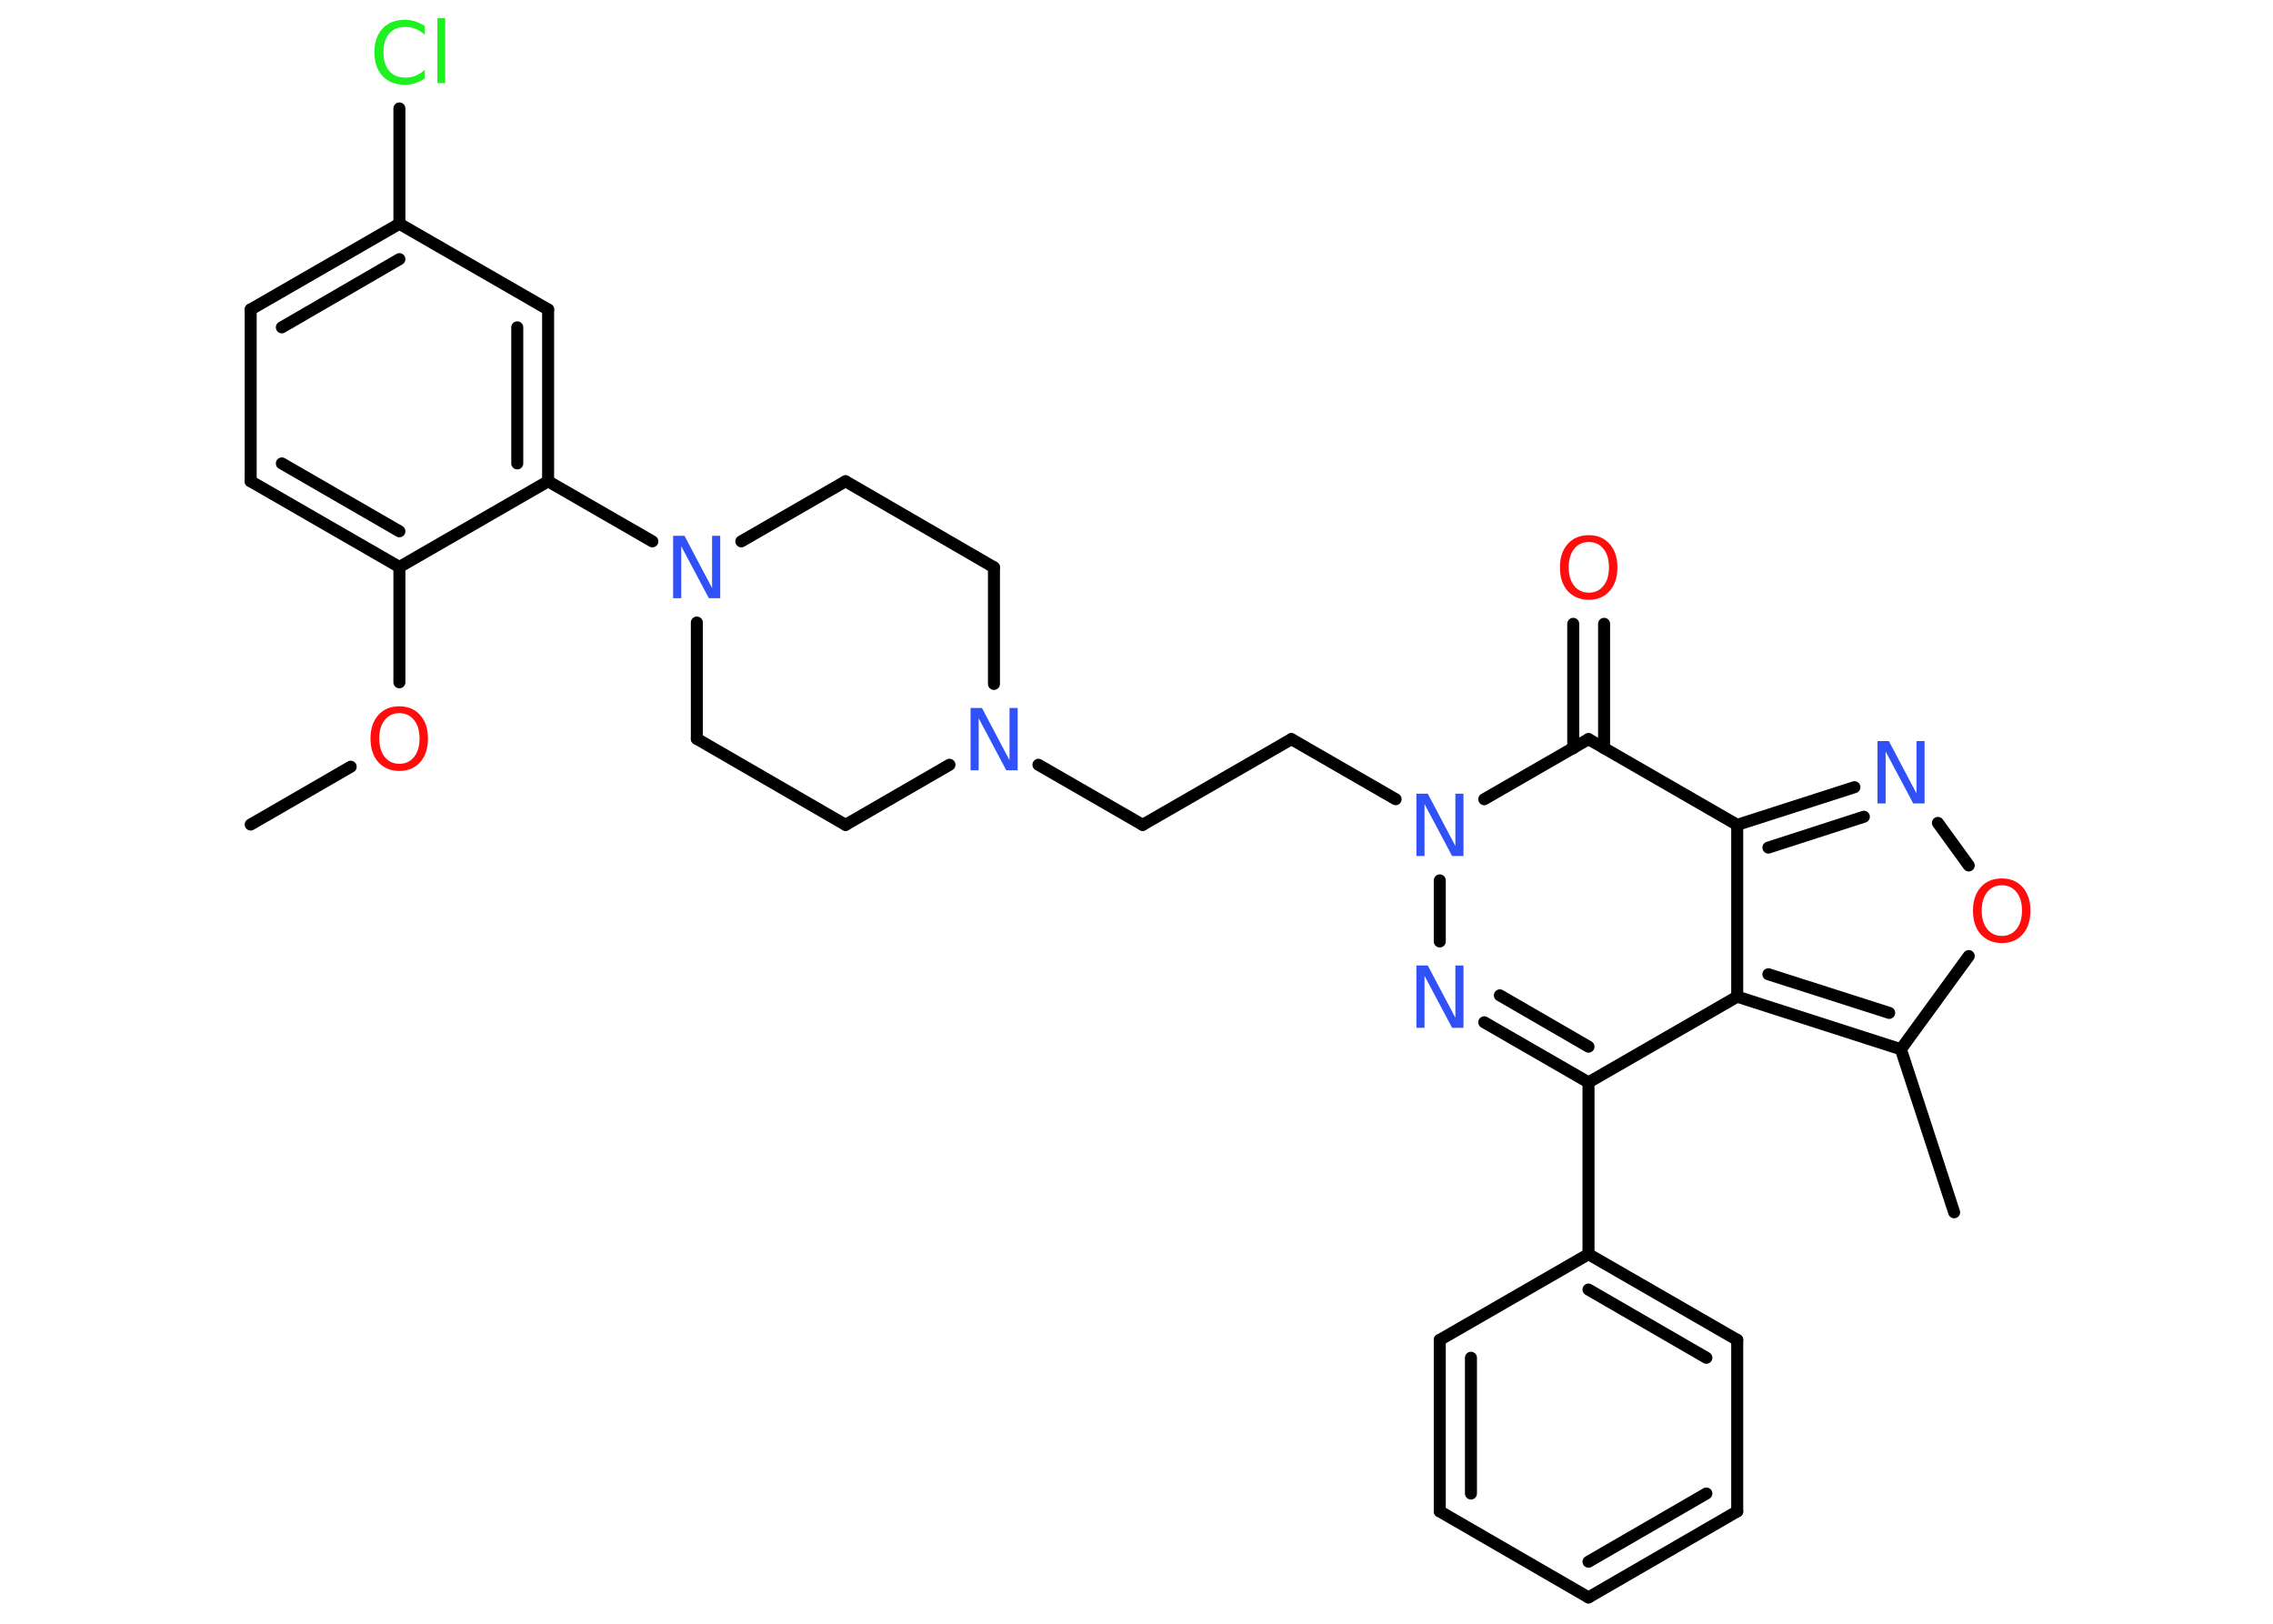 <?xml version='1.0' encoding='UTF-8'?>
<!DOCTYPE svg PUBLIC "-//W3C//DTD SVG 1.1//EN" "http://www.w3.org/Graphics/SVG/1.1/DTD/svg11.dtd">
<svg version='1.2' xmlns='http://www.w3.org/2000/svg' xmlns:xlink='http://www.w3.org/1999/xlink' width='70.0mm' height='50.0mm' viewBox='0 0 70.0 50.0'>
  <desc>Generated by the Chemistry Development Kit (http://github.com/cdk)</desc>
  <g stroke-linecap='round' stroke-linejoin='round' stroke='#000000' stroke-width='.37' fill='#3050F8'>
    <rect x='.0' y='.0' width='70.0' height='50.0' fill='#FFFFFF' stroke='none'/>
    <g id='mol1' class='mol'>
      <line id='mol1bnd1' class='bond' x1='7.72' y1='25.39' x2='10.8' y2='23.61'/>
      <line id='mol1bnd2' class='bond' x1='12.3' y1='21.01' x2='12.3' y2='17.46'/>
      <g id='mol1bnd3' class='bond'>
        <line x1='7.72' y1='14.82' x2='12.3' y2='17.46'/>
        <line x1='8.68' y1='14.27' x2='12.3' y2='16.36'/>
      </g>
      <line id='mol1bnd4' class='bond' x1='7.72' y1='14.82' x2='7.72' y2='9.53'/>
      <g id='mol1bnd5' class='bond'>
        <line x1='12.3' y1='6.89' x2='7.72' y2='9.53'/>
        <line x1='12.3' y1='7.98' x2='8.68' y2='10.08'/>
      </g>
      <line id='mol1bnd6' class='bond' x1='12.3' y1='6.89' x2='12.3' y2='3.34'/>
      <line id='mol1bnd7' class='bond' x1='12.3' y1='6.89' x2='16.88' y2='9.53'/>
      <g id='mol1bnd8' class='bond'>
        <line x1='16.88' y1='14.82' x2='16.88' y2='9.53'/>
        <line x1='15.93' y1='14.27' x2='15.93' y2='10.08'/>
      </g>
      <line id='mol1bnd9' class='bond' x1='12.3' y1='17.46' x2='16.88' y2='14.82'/>
      <line id='mol1bnd10' class='bond' x1='16.88' y1='14.82' x2='20.09' y2='16.67'/>
      <line id='mol1bnd11' class='bond' x1='21.46' y1='19.17' x2='21.46' y2='22.75'/>
      <line id='mol1bnd12' class='bond' x1='21.46' y1='22.75' x2='26.04' y2='25.4'/>
      <line id='mol1bnd13' class='bond' x1='26.04' y1='25.4' x2='29.24' y2='23.55'/>
      <line id='mol1bnd14' class='bond' x1='31.98' y1='23.55' x2='35.19' y2='25.4'/>
      <line id='mol1bnd15' class='bond' x1='35.19' y1='25.4' x2='39.77' y2='22.76'/>
      <line id='mol1bnd16' class='bond' x1='39.77' y1='22.76' x2='42.98' y2='24.61'/>
      <line id='mol1bnd17' class='bond' x1='44.34' y1='27.11' x2='44.34' y2='28.99'/>
      <g id='mol1bnd18' class='bond'>
        <line x1='45.71' y1='31.48' x2='48.92' y2='33.33'/>
        <line x1='46.19' y1='30.65' x2='48.92' y2='32.23'/>
      </g>
      <line id='mol1bnd19' class='bond' x1='48.92' y1='33.33' x2='48.92' y2='38.62'/>
      <g id='mol1bnd20' class='bond'>
        <line x1='53.5' y1='41.26' x2='48.92' y2='38.62'/>
        <line x1='52.55' y1='41.81' x2='48.92' y2='39.71'/>
      </g>
      <line id='mol1bnd21' class='bond' x1='53.5' y1='41.26' x2='53.5' y2='46.54'/>
      <g id='mol1bnd22' class='bond'>
        <line x1='48.92' y1='49.19' x2='53.5' y2='46.54'/>
        <line x1='48.92' y1='48.09' x2='52.55' y2='45.99'/>
      </g>
      <line id='mol1bnd23' class='bond' x1='48.92' y1='49.19' x2='44.34' y2='46.54'/>
      <g id='mol1bnd24' class='bond'>
        <line x1='44.34' y1='41.26' x2='44.34' y2='46.54'/>
        <line x1='45.3' y1='41.81' x2='45.3' y2='45.99'/>
      </g>
      <line id='mol1bnd25' class='bond' x1='48.92' y1='38.62' x2='44.34' y2='41.26'/>
      <line id='mol1bnd26' class='bond' x1='48.92' y1='33.33' x2='53.5' y2='30.69'/>
      <g id='mol1bnd27' class='bond'>
        <line x1='53.5' y1='30.69' x2='58.54' y2='32.31'/>
        <line x1='54.46' y1='30.0' x2='58.18' y2='31.19'/>
      </g>
      <line id='mol1bnd28' class='bond' x1='58.54' y1='32.31' x2='60.18' y2='37.33'/>
      <line id='mol1bnd29' class='bond' x1='58.54' y1='32.31' x2='60.63' y2='29.44'/>
      <line id='mol1bnd30' class='bond' x1='60.63' y1='26.65' x2='59.68' y2='25.34'/>
      <g id='mol1bnd31' class='bond'>
        <line x1='57.11' y1='24.24' x2='53.5' y2='25.4'/>
        <line x1='57.4' y1='25.15' x2='54.46' y2='26.1'/>
      </g>
      <line id='mol1bnd32' class='bond' x1='53.5' y1='30.69' x2='53.5' y2='25.4'/>
      <line id='mol1bnd33' class='bond' x1='53.5' y1='25.4' x2='48.92' y2='22.76'/>
      <line id='mol1bnd34' class='bond' x1='45.71' y1='24.61' x2='48.92' y2='22.76'/>
      <g id='mol1bnd35' class='bond'>
        <line x1='48.45' y1='23.04' x2='48.45' y2='19.21'/>
        <line x1='49.4' y1='23.04' x2='49.4' y2='19.21'/>
      </g>
      <line id='mol1bnd36' class='bond' x1='30.61' y1='21.06' x2='30.61' y2='17.47'/>
      <line id='mol1bnd37' class='bond' x1='30.61' y1='17.47' x2='26.04' y2='14.82'/>
      <line id='mol1bnd38' class='bond' x1='22.83' y1='16.67' x2='26.04' y2='14.82'/>
      <path id='mol1atm2' class='atom' d='M12.3 21.96q-.28 .0 -.45 .21q-.17 .21 -.17 .57q.0 .36 .17 .57q.17 .21 .45 .21q.28 .0 .45 -.21q.17 -.21 .17 -.57q.0 -.36 -.17 -.57q-.17 -.21 -.45 -.21zM12.3 21.75q.4 .0 .64 .27q.24 .27 .24 .72q.0 .46 -.24 .73q-.24 .27 -.64 .27q-.4 .0 -.65 -.27q-.24 -.27 -.24 -.73q.0 -.45 .24 -.72q.24 -.27 .65 -.27z' stroke='none' fill='#FF0D0D'/>
      <path id='mol1atm7' class='atom' d='M13.08 .79v.28q-.13 -.12 -.28 -.18q-.15 -.06 -.31 -.06q-.33 .0 -.5 .2q-.18 .2 -.18 .58q.0 .38 .18 .58q.18 .2 .5 .2q.17 .0 .31 -.06q.15 -.06 .28 -.18v.27q-.14 .09 -.29 .14q-.15 .05 -.32 .05q-.44 .0 -.69 -.27q-.25 -.27 -.25 -.73q.0 -.46 .25 -.73q.25 -.27 .69 -.27q.17 .0 .32 .05q.15 .05 .29 .14zM13.47 .56h.24v2.0h-.24v-2.0z' stroke='none' fill='#1FF01F'/>
      <path id='mol1atm10' class='atom' d='M20.73 16.5h.35l.85 1.61v-1.61h.25v1.92h-.35l-.85 -1.6v1.6h-.25v-1.92z' stroke='none'/>
      <path id='mol1atm13' class='atom' d='M29.89 21.8h.35l.85 1.61v-1.61h.25v1.92h-.35l-.85 -1.6v1.6h-.25v-1.92z' stroke='none'/>
      <path id='mol1atm16' class='atom' d='M43.62 24.44h.35l.85 1.61v-1.61h.25v1.92h-.35l-.85 -1.6v1.6h-.25v-1.92z' stroke='none'/>
      <path id='mol1atm17' class='atom' d='M43.62 29.73h.35l.85 1.61v-1.61h.25v1.92h-.35l-.85 -1.6v1.6h-.25v-1.92z' stroke='none'/>
      <path id='mol1atm28' class='atom' d='M61.65 27.26q-.28 .0 -.45 .21q-.17 .21 -.17 .57q.0 .36 .17 .57q.17 .21 .45 .21q.28 .0 .45 -.21q.17 -.21 .17 -.57q.0 -.36 -.17 -.57q-.17 -.21 -.45 -.21zM61.65 27.05q.4 .0 .64 .27q.24 .27 .24 .72q.0 .46 -.24 .73q-.24 .27 -.64 .27q-.4 .0 -.65 -.27q-.24 -.27 -.24 -.73q.0 -.45 .24 -.72q.24 -.27 .65 -.27z' stroke='none' fill='#FF0D0D'/>
      <path id='mol1atm29' class='atom' d='M57.82 22.82h.35l.85 1.61v-1.61h.25v1.92h-.35l-.85 -1.6v1.6h-.25v-1.92z' stroke='none'/>
      <path id='mol1atm32' class='atom' d='M48.93 16.69q-.28 .0 -.45 .21q-.17 .21 -.17 .57q.0 .36 .17 .57q.17 .21 .45 .21q.28 .0 .45 -.21q.17 -.21 .17 -.57q.0 -.36 -.17 -.57q-.17 -.21 -.45 -.21zM48.93 16.48q.4 .0 .64 .27q.24 .27 .24 .72q.0 .46 -.24 .73q-.24 .27 -.64 .27q-.4 .0 -.65 -.27q-.24 -.27 -.24 -.73q.0 -.45 .24 -.72q.24 -.27 .65 -.27z' stroke='none' fill='#FF0D0D'/>
    </g>
  </g>
</svg>

